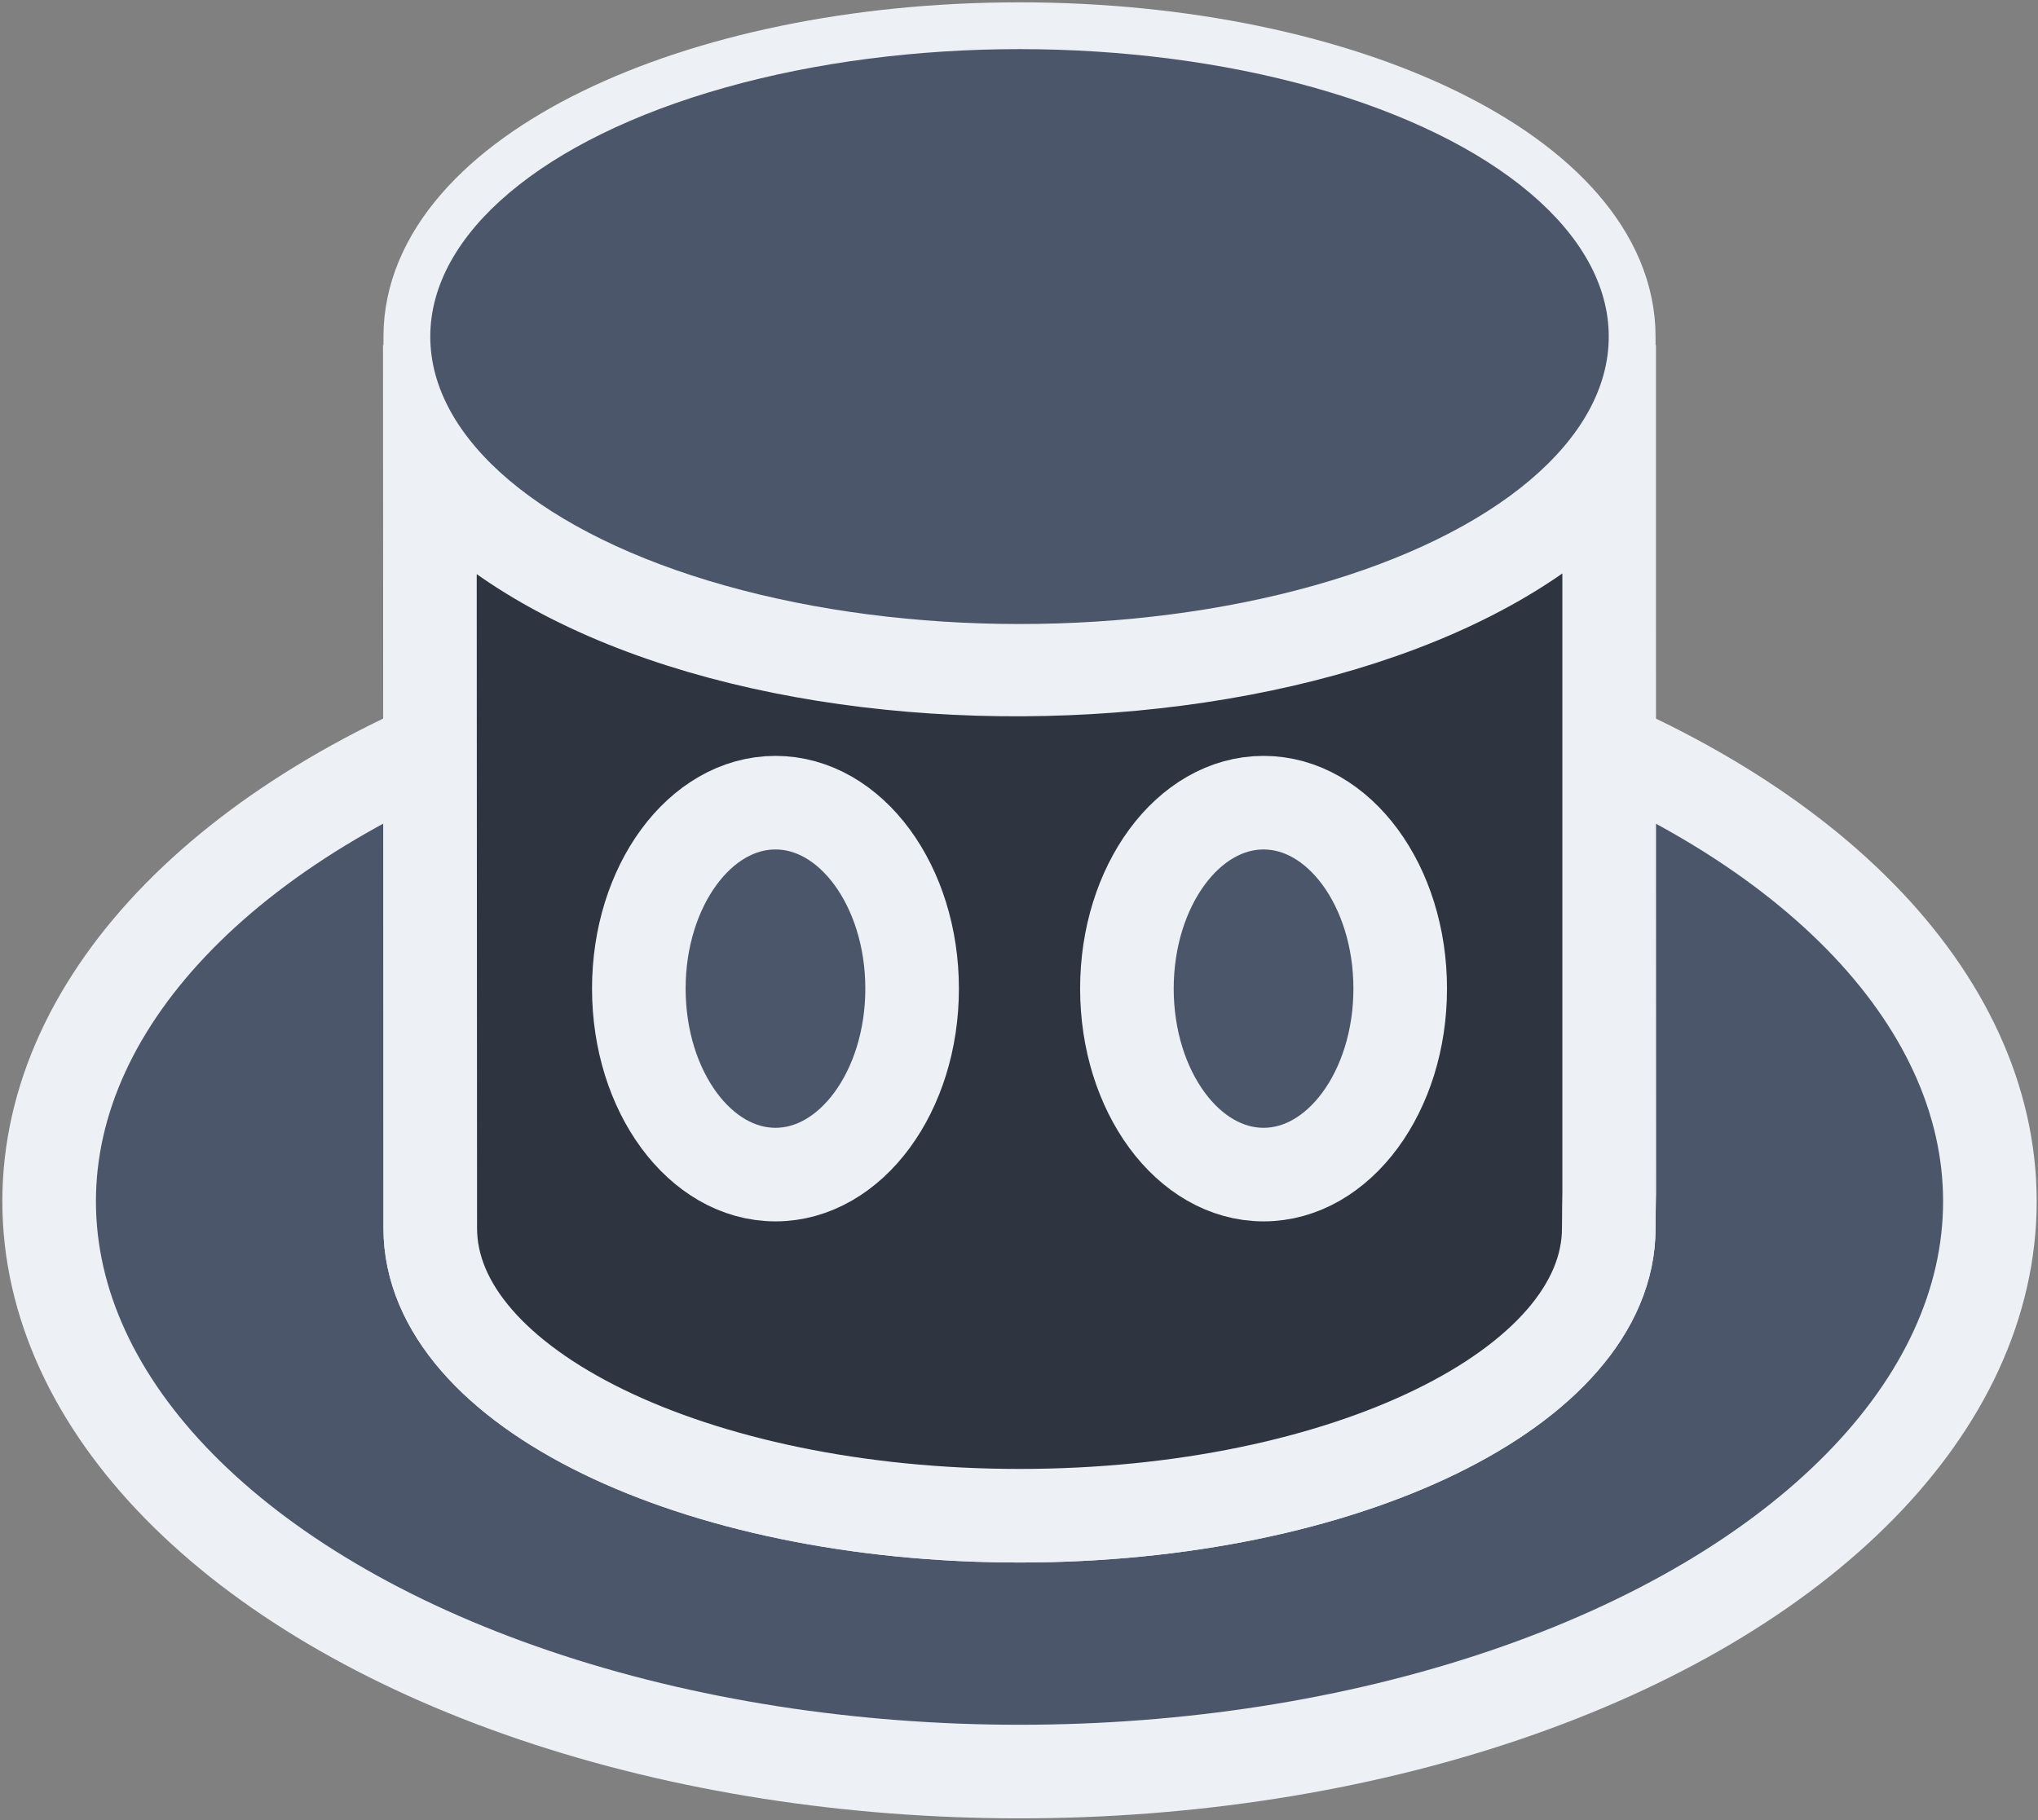 <svg viewBox="0 0 87.1 77.8" fill="none">
	<rect x="0" y="0" width="87.1" height="77.8" fill="#808080" stroke="none"/>
	<ellipse
		style="paint-order: stroke; stroke-width: 4px; fill: rgb(76, 86, 106); stroke: rgb(237, 240, 245);"
		cx="43.572" cy="51.352" rx="41.472" ry="24.375" />
	<path
		d="M 68.755 14.387 C 68.755 14.878 68.772 50.99 68.772 50.99 C 68.772 50.99 68.755 51.991 68.755 52.504 C 68.755 59.29 57.48 64.791 43.572 64.791 C 29.664 64.791 18.389 59.29 18.389 52.504 C 18.389 51.991 18.389 14.878 18.389 14.387 C 18.389 7.601 29.664 2.1 43.572 2.1 C 57.48 2.1 68.755 7.601 68.755 14.387 Z"
		style="paint-order: stroke; stroke-width: 4px; stroke: rgb(237, 240, 245); fill: rgb(237, 240, 245);" />
	<path
		d="M 18.372 20.091 C 28.414 31.671 59.066 31.251 68.772 20.091 L 68.772 50.99 C 68.772 50.99 68.755 51.991 68.755 52.504 C 68.755 59.29 57.48 64.791 43.572 64.791 C 29.664 64.791 18.389 59.29 18.389 52.504 C 18.389 51.991 18.372 20.091 18.372 20.091 Z"
		style="paint-order: stroke; stroke-width: 4px; stroke: rgb(237, 240, 245); fill: rgb(46, 52, 64);" />
	<ellipse style="paint-order: stroke; stroke-width: 4px; fill: rgb(76, 86, 106);" cx="43.572"
		cy="14.387" rx="25.183" ry="12.287" />
	<ellipse
		style="paint-order: stroke; stroke-width: 4px; stroke: rgb(237, 240, 245); fill: rgb(76, 86, 106);"
		cx="33.142" cy="42.26" rx="5.84" ry="7.949" />
	<ellipse
		style="paint-order: stroke; stroke-width: 4px; stroke: rgb(237, 240, 245); fill: rgb(76, 86, 106);"
		cx="54.002" cy="42.26" rx="5.84" ry="7.949" />
</svg>